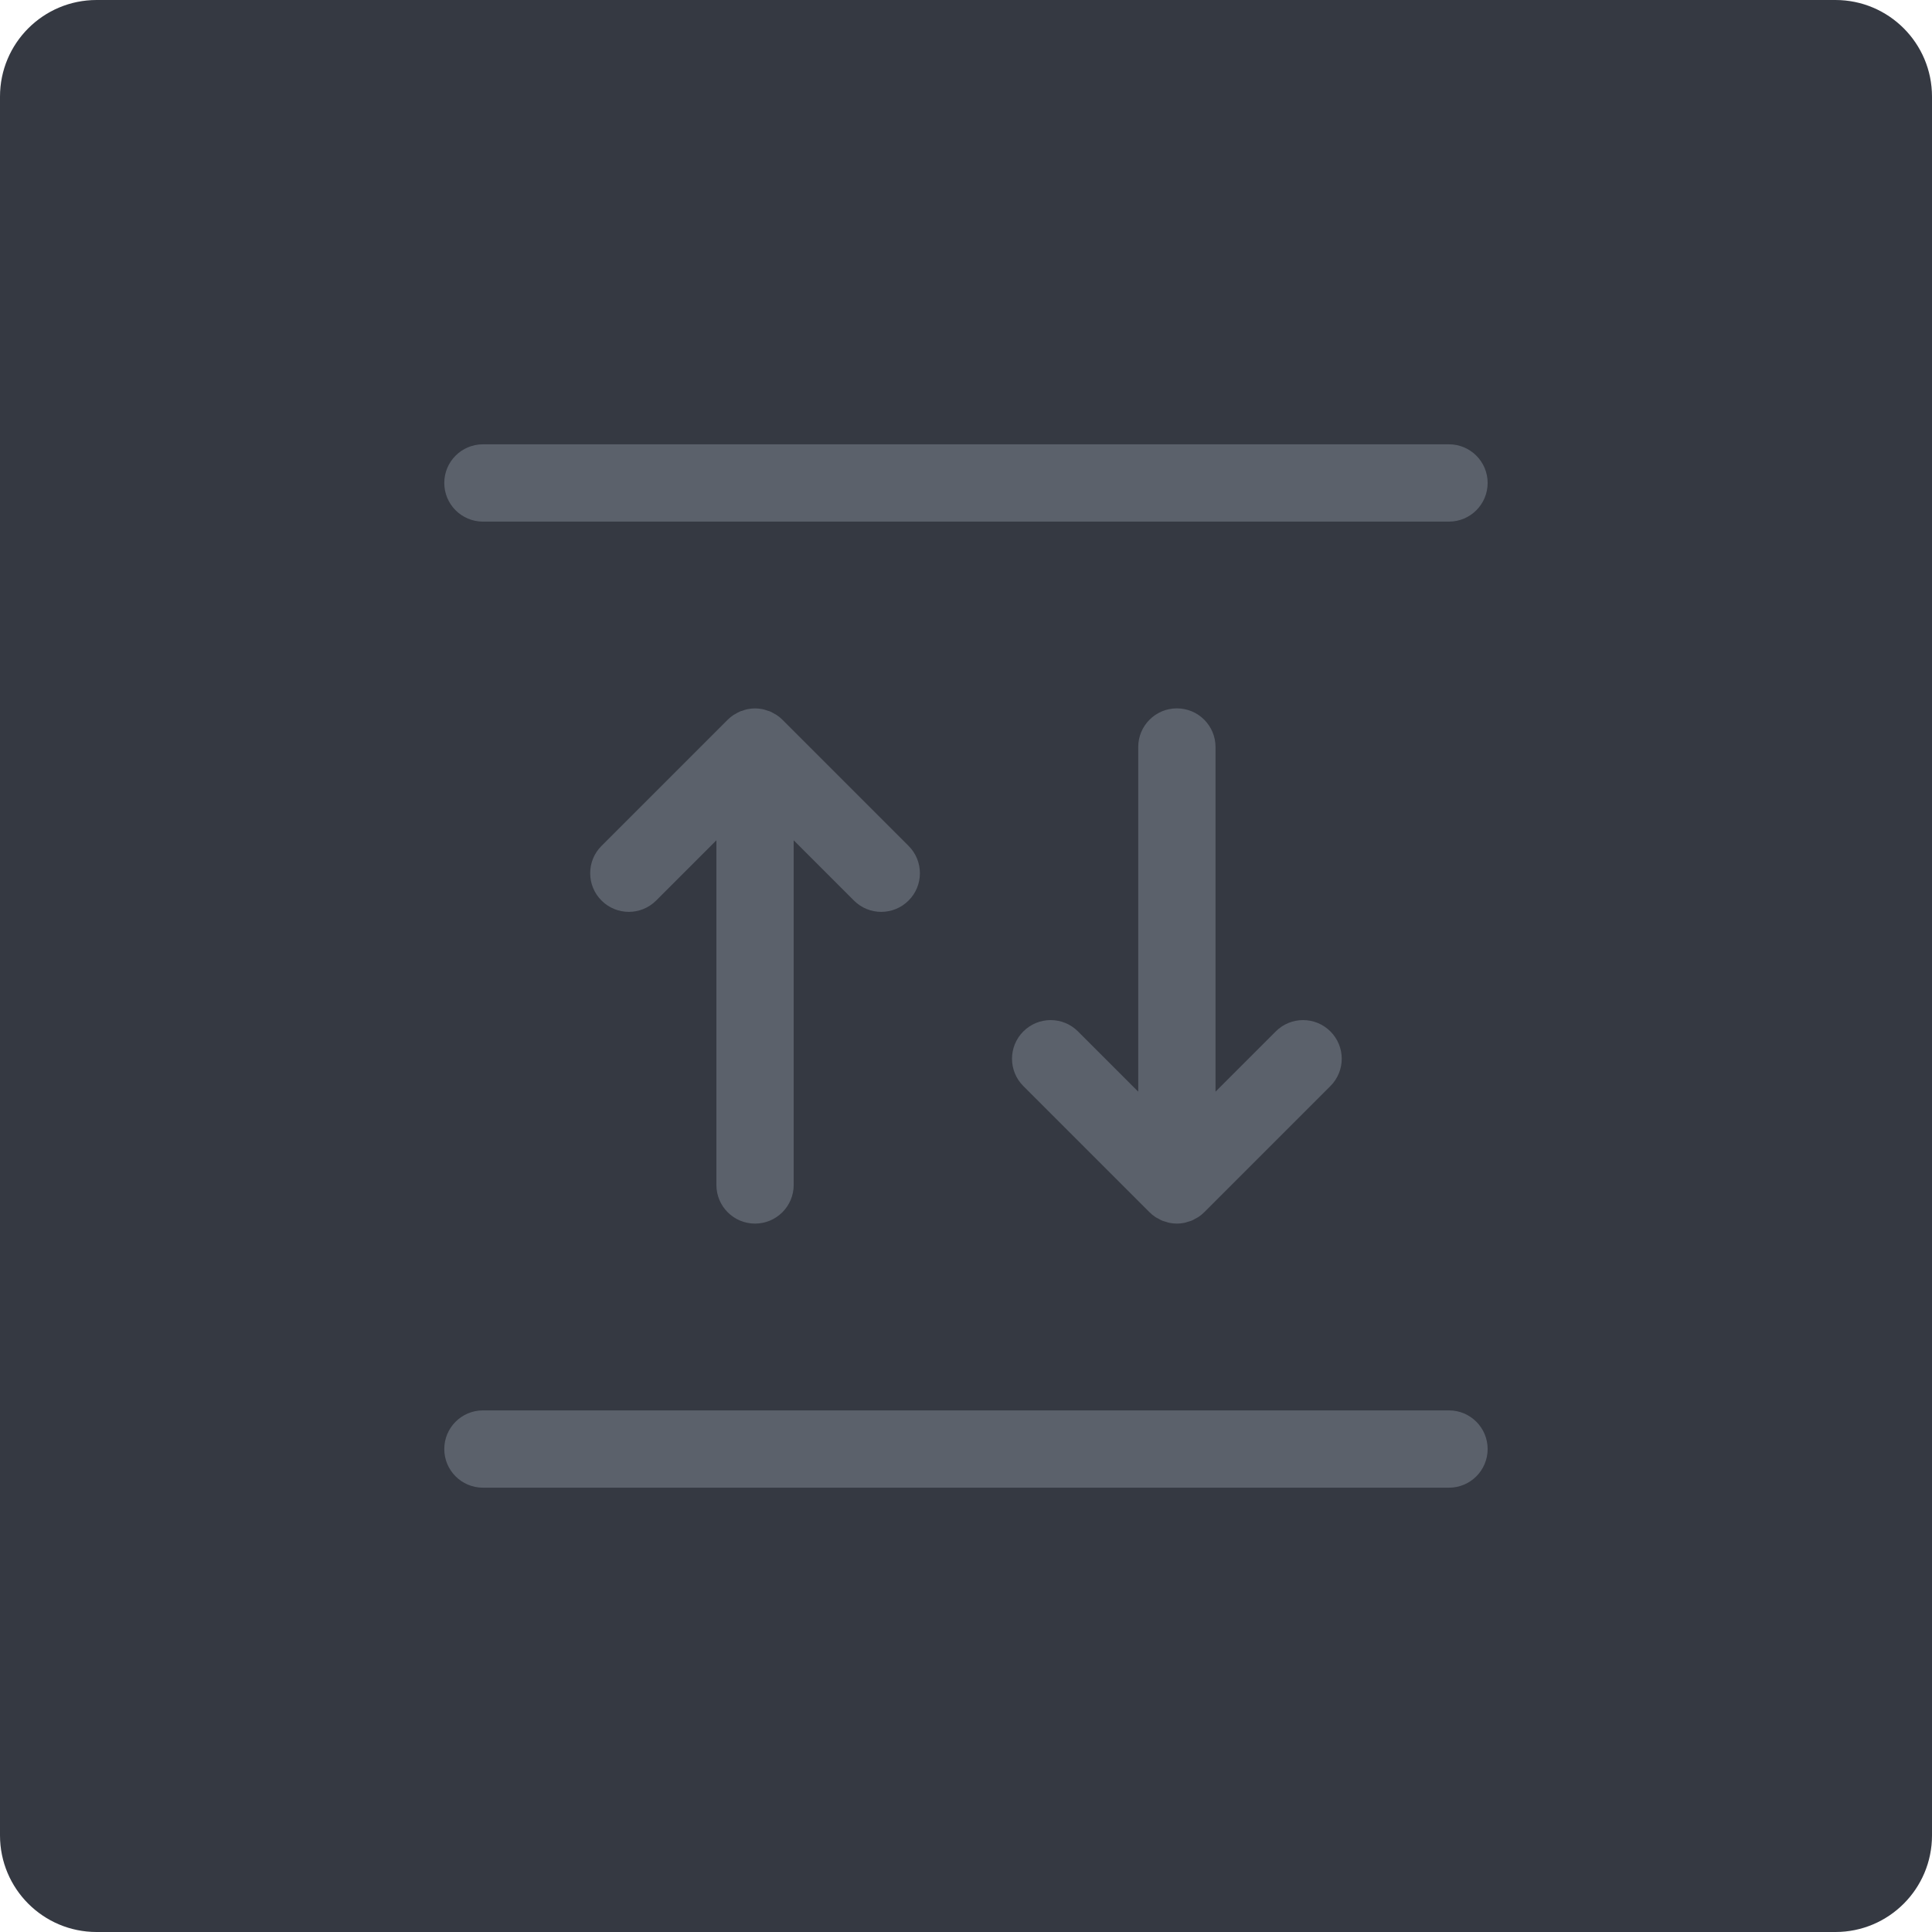 <?xml version="1.0" encoding="iso-8859-1"?>
<!-- Generator: Adobe Illustrator 21.1.0, SVG Export Plug-In . SVG Version: 6.00 Build 0)  -->
<svg version="1.1" xmlns="http://www.w3.org/2000/svg" xmlns:xlink="http://www.w3.org/1999/xlink" x="0px" y="0px"
	 viewBox="0 0 49.996 49.996" style="enable-background:new 0 0 49.996 49.996;" xml:space="preserve">
<g id="ScrollColumn">
	<path style="fill:#353942;" d="M2.5,0C1.119,0,0,1.119,0,2.5v44.996c0,1.381,1.119,2.5,2.5,2.5h44.996c1.381,0,2.5-1.119,2.5-2.5
		V2.5c0-1.381-1.119-2.5-2.5-2.5H2.5z"/>
	<path style="fill:#5B616B;" d="M12.497,13.498h25c0.552,0,1-0.448,1-1s-0.448-1-1-1h-25c-0.552,0-1,0.448-1,1
		S11.945,13.498,12.497,13.498z M37.497,36.498h-25c-0.552,0-1,0.448-1,1s0.448,1,1,1h25c0.552,0,1-0.448,1-1
		S38.049,36.498,37.497,36.498z M30.455,18.331c-0.552,0-1,0.448-1,1v8.919l-1.559-1.559c-0.391-0.391-1.023-0.391-1.414,0
		s-0.391,1.024,0,1.414l3.265,3.265c0.047,0.047,0.098,0.089,0.153,0.125c0.024,0.016,0.049,0.027,0.074,0.04
		c0.032,0.018,0.064,0.037,0.098,0.052c0.033,0.013,0.066,0.021,0.1,0.031c0.029,0.009,0.057,0.02,0.087,0.026
		c0.065,0.013,0.13,0.02,0.196,0.02s0.131-0.007,0.196-0.02c0.03-0.006,0.058-0.017,0.087-0.026c0.033-0.01,0.067-0.018,0.1-0.031
		c0.034-0.014,0.066-0.034,0.098-0.052c0.025-0.014,0.05-0.024,0.074-0.04c0.055-0.037,0.107-0.079,0.153-0.125l3.265-3.265
		c0.391-0.391,0.391-1.023,0-1.414s-1.023-0.391-1.414,0l-1.559,1.559v-8.919C31.455,18.779,31.008,18.331,30.455,18.331z
		 M19.539,31.664c0.552,0,1-0.448,1-1v-8.919l1.559,1.559c0.39,0.391,1.023,0.391,1.414,0c0.391-0.39,0.391-1.024,0-1.414
		l-3.265-3.265c-0.046-0.046-0.097-0.088-0.152-0.124c-0.013-0.009-0.028-0.015-0.042-0.023c-0.042-0.025-0.084-0.05-0.13-0.069
		c-0.019-0.008-0.04-0.012-0.059-0.018c-0.042-0.014-0.083-0.03-0.127-0.039c-0.065-0.013-0.131-0.02-0.198-0.02
		s-0.133,0.007-0.198,0.02c-0.044,0.009-0.086,0.024-0.127,0.039c-0.02,0.007-0.04,0.01-0.059,0.018
		c-0.046,0.019-0.088,0.044-0.13,0.069c-0.014,0.008-0.029,0.014-0.042,0.023c-0.055,0.037-0.105,0.078-0.152,0.124l-3.265,3.265
		c-0.391,0.39-0.391,1.024,0,1.414c0.195,0.195,0.451,0.293,0.707,0.293s0.512-0.098,0.707-0.293l1.559-1.559v8.919
		C18.539,31.217,18.986,31.664,19.539,31.664z"/>
</g>
<g id="Layer_1">
</g>
</svg>
